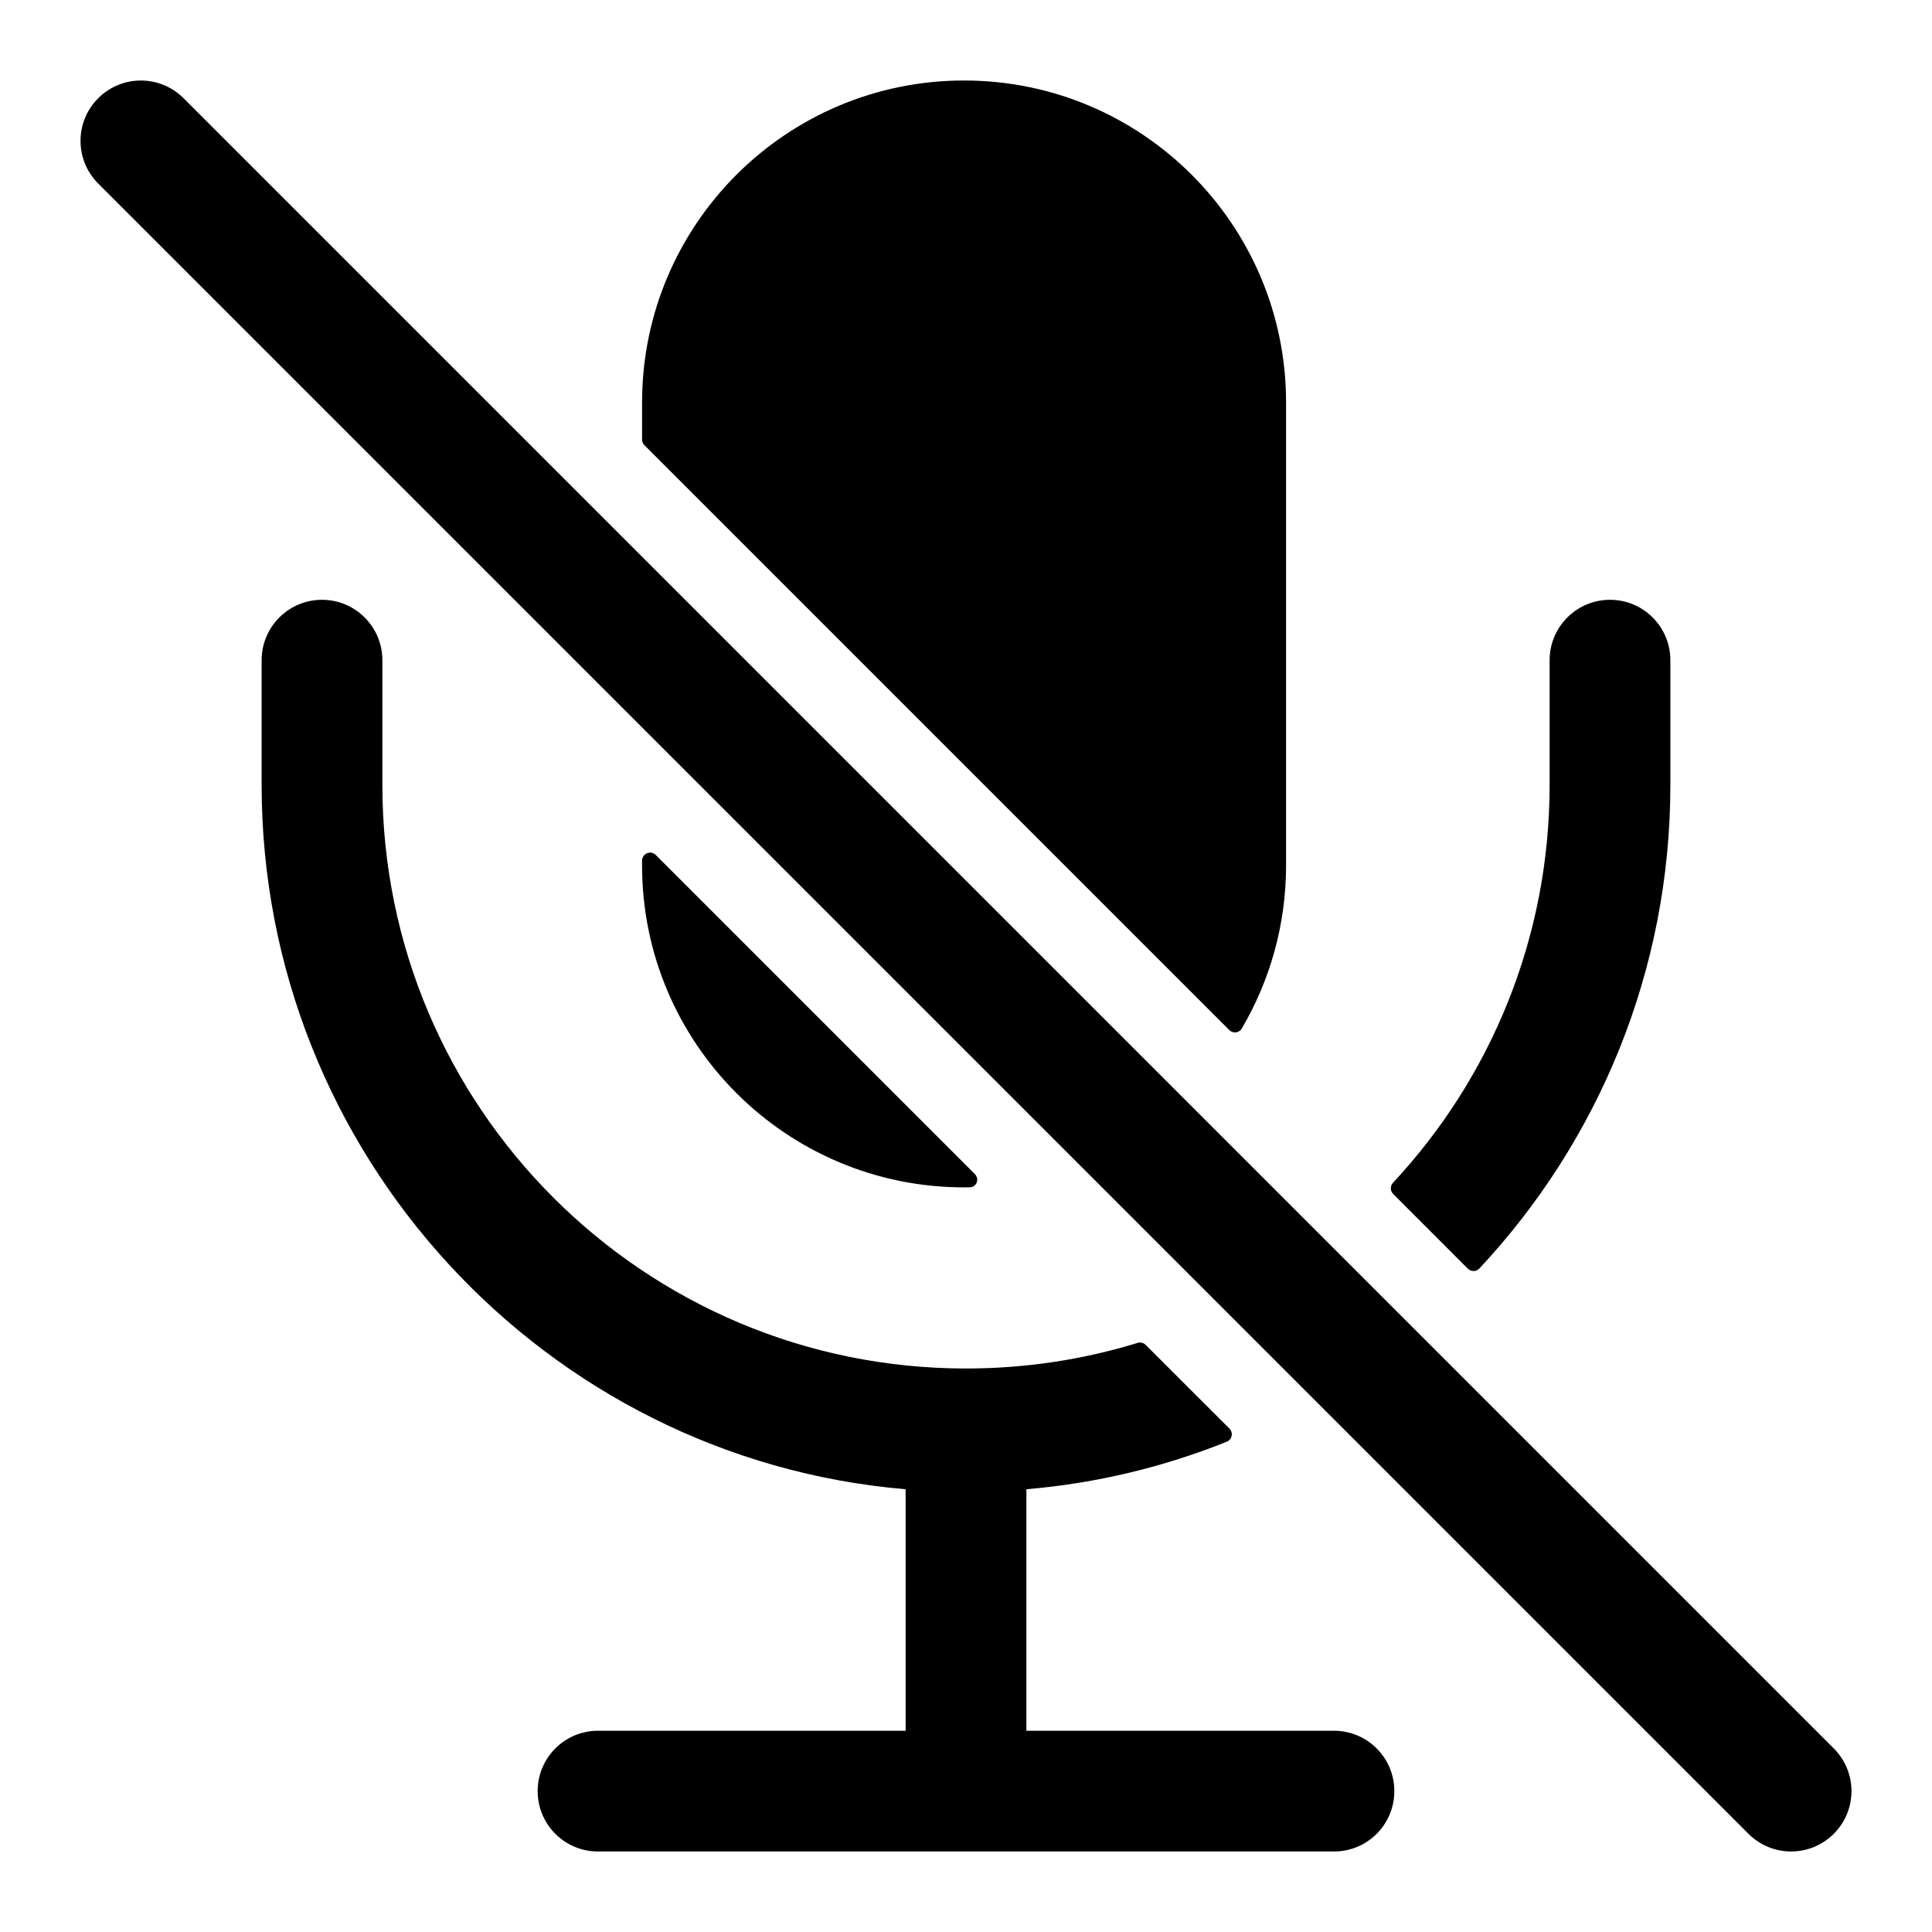 <svg width="24" height="24" viewBox="0 0 24 24" fill="none" xmlns="http://www.w3.org/2000/svg">
<path fill-rule="evenodd" clip-rule="evenodd" d="M1.22 1.22C1.513 0.927 1.987 0.927 2.28 1.22L22.78 21.72C23.073 22.013 23.073 22.487 22.78 22.78C22.487 23.073 22.013 23.073 21.72 22.78L1.22 2.28C0.927 1.987 0.927 1.513 1.22 1.22Z" fill="black"/>
<path d="M8.146 10.621C8.083 10.558 7.976 10.603 7.976 10.692V10.75C7.976 12.959 9.767 14.75 11.976 14.75C11.999 14.75 12.023 14.75 12.046 14.749C12.132 14.748 12.171 14.646 12.11 14.585L8.146 10.621Z" fill="black"/>
<path d="M14.232 16.707C14.205 16.68 14.166 16.671 14.131 16.682C13.457 16.889 12.742 17 12 17C7.996 17 4.75 13.754 4.75 9.75V8.201C4.75 7.787 4.414 7.451 4 7.451C3.586 7.451 3.25 7.787 3.25 8.201V9.75C3.25 14.33 6.769 18.12 11.25 18.5V21.5H7.429C7.014 21.5 6.679 21.836 6.679 22.25C6.679 22.664 7.014 23 7.429 23H16.571C16.986 23 17.321 22.664 17.321 22.25C17.321 21.836 16.986 21.5 16.571 21.5H12.75V18.5C13.623 18.426 14.459 18.223 15.24 17.909C15.306 17.883 15.323 17.798 15.273 17.747L14.232 16.707Z" fill="black"/>
<path d="M18.377 15.758C18.339 15.799 18.274 15.799 18.234 15.76L17.307 14.832C17.268 14.794 17.268 14.732 17.305 14.692C18.512 13.397 19.25 11.66 19.25 9.75V8.201C19.25 7.787 19.586 7.451 20 7.451C20.414 7.451 20.75 7.787 20.75 8.201V9.75C20.75 12.068 19.849 14.184 18.377 15.758Z" fill="black"/>
<path d="M15.425 12.778C15.392 12.833 15.316 12.841 15.271 12.796L8.005 5.53C7.986 5.511 7.976 5.486 7.976 5.459V5C7.976 2.791 9.767 1 11.976 1C14.185 1 15.976 2.791 15.976 5V10.75C15.976 11.49 15.775 12.183 15.425 12.778Z" fill="black"/>
</svg>
